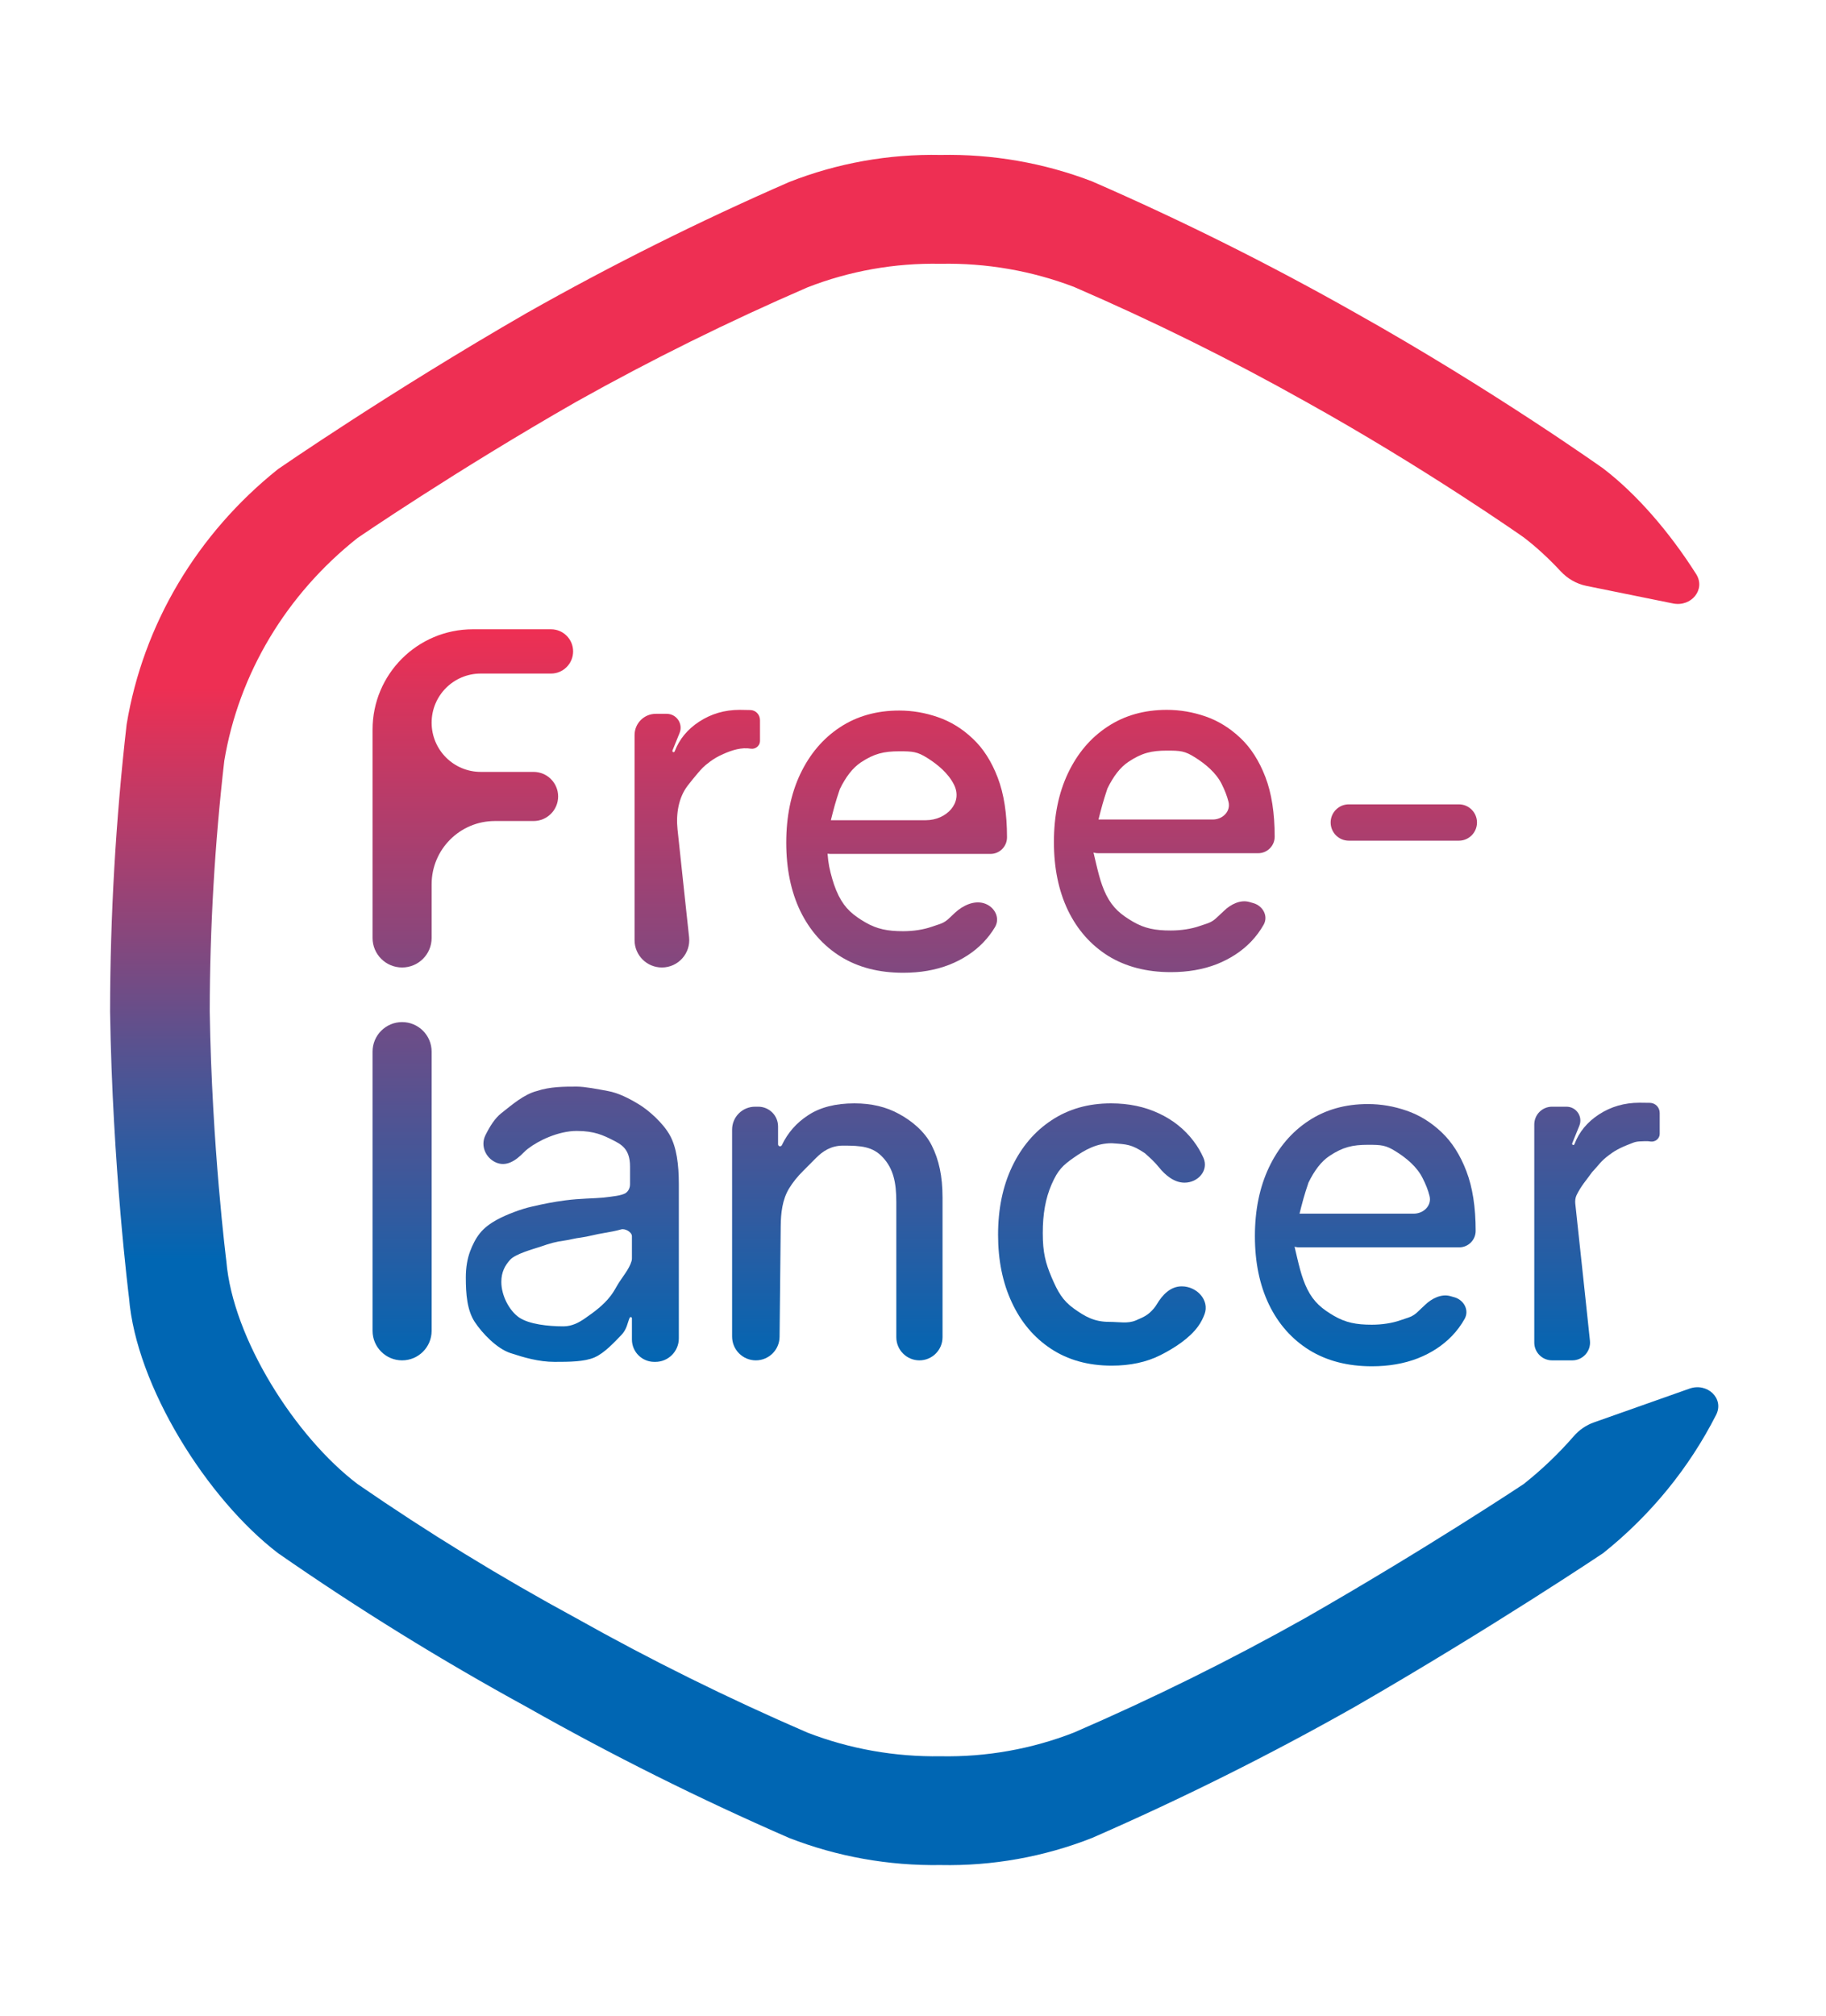 <svg width="29" height="32" viewBox="0 0 29 32" fill="none" xmlns="http://www.w3.org/2000/svg">
    <path d="M6.386 15.359C6.127 15.359 5.917 15.149 5.917 14.891V11.582C5.917 10.703 6.63 9.99 7.51 9.99H8.751C8.945 9.99 9.102 10.147 9.102 10.341C9.102 10.535 8.945 10.693 8.751 10.693H8.027H7.635C7.204 10.693 6.855 11.042 6.855 11.473C6.855 11.904 7.204 12.254 7.635 12.254H7.831H8.473C8.689 12.254 8.864 12.428 8.864 12.644C8.864 12.859 8.689 13.034 8.473 13.034H7.859C7.305 13.034 6.855 13.484 6.855 14.038V14.891C6.855 15.149 6.645 15.359 6.386 15.359Z" fill="url(#paint0_linear_1270_40615)"/>
    <path d="M10.512 15.359C10.272 15.359 10.078 15.165 10.078 14.925V11.67C10.078 11.483 10.229 11.332 10.415 11.332H10.588C10.745 11.332 10.852 11.491 10.793 11.636L10.68 11.914C10.675 11.927 10.684 11.941 10.697 11.941C10.705 11.941 10.712 11.936 10.715 11.928C10.789 11.735 10.919 11.577 11.105 11.456C11.295 11.332 11.509 11.269 11.748 11.269C11.793 11.269 11.849 11.27 11.917 11.272C12.004 11.274 12.07 11.346 12.07 11.433V11.764C12.07 11.838 12 11.896 11.927 11.886C11.777 11.86 11.624 11.909 11.485 11.971C11.408 12.005 11.343 12.041 11.268 12.097C11.171 12.17 11.135 12.213 11.092 12.263C11.03 12.337 10.979 12.396 10.921 12.473C10.775 12.663 10.735 12.925 10.76 13.163L10.858 14.08L10.944 14.879C10.971 15.136 10.77 15.359 10.512 15.359Z" fill="url(#paint1_linear_1270_40615)"/>
    <path d="M14.344 15.443C13.96 15.443 13.629 15.358 13.351 15.186C13.074 15.013 12.861 14.772 12.71 14.463C12.561 14.152 12.487 13.79 12.487 13.377C12.487 12.965 12.561 12.601 12.71 12.287C12.861 11.97 13.07 11.724 13.338 11.547C13.607 11.369 13.922 11.28 14.282 11.28C14.489 11.28 14.694 11.315 14.896 11.385C15.099 11.455 15.283 11.568 15.449 11.726C15.615 11.881 15.747 12.087 15.845 12.344C15.944 12.601 15.993 12.918 15.993 13.293C15.993 13.438 15.876 13.556 15.731 13.556H13.19C13.043 13.556 12.923 13.436 12.923 13.288C12.923 13.14 13.043 13.021 13.19 13.021L14.705 13.021C15.029 13.021 15.297 12.746 15.151 12.457C15.063 12.279 14.893 12.137 14.729 12.034C14.566 11.931 14.493 11.927 14.282 11.927C14.038 11.927 13.883 11.963 13.671 12.104C13.54 12.192 13.433 12.333 13.338 12.527C13.267 12.739 13.248 12.809 13.178 13.091C13.126 13.342 13.126 13.602 13.19 13.85C13.224 13.985 13.261 14.102 13.319 14.219C13.424 14.429 13.555 14.532 13.742 14.642C13.928 14.75 14.097 14.783 14.344 14.783C14.505 14.783 14.669 14.758 14.799 14.712C14.93 14.665 14.986 14.664 15.081 14.571C15.109 14.544 15.138 14.517 15.167 14.49C15.288 14.378 15.462 14.293 15.621 14.338C15.791 14.386 15.892 14.568 15.801 14.72C15.75 14.806 15.688 14.886 15.617 14.961C15.47 15.113 15.289 15.232 15.073 15.317C14.857 15.401 14.614 15.443 14.344 15.443Z" fill="url(#paint2_linear_1270_40615)"/>
    <path d="M23.169 12.769C23.328 12.769 23.457 12.898 23.457 13.057C23.457 13.217 23.328 13.346 23.169 13.346H21.422C21.262 13.346 21.133 13.217 21.133 13.057C21.133 12.898 21.262 12.769 21.422 12.769H23.169Z" fill="url(#paint3_linear_1270_40615)"/>
    <path d="M6.386 16.226C6.645 16.226 6.855 16.436 6.855 16.695V21.127C6.855 21.386 6.645 21.596 6.386 21.596C6.127 21.596 5.917 21.386 5.917 21.127V16.695C5.917 16.436 6.127 16.226 6.386 16.226Z" fill="url(#paint4_linear_1270_40615)"/>
    <path d="M8.807 21.62C8.555 21.62 8.314 21.549 8.103 21.479C7.891 21.408 7.66 21.169 7.539 20.985C7.418 20.8 7.398 20.543 7.398 20.28C7.398 20.122 7.422 19.983 7.466 19.865C7.505 19.762 7.554 19.661 7.624 19.575C7.695 19.487 7.79 19.42 7.891 19.364C8.042 19.282 8.274 19.193 8.455 19.153C8.638 19.111 8.793 19.08 8.978 19.056C9.22 19.024 9.432 19.027 9.583 19.012C9.733 18.994 9.862 18.982 9.932 18.943C9.934 18.942 9.936 18.941 9.938 18.939C9.952 18.93 10.006 18.887 10.006 18.8V18.518C10.006 18.236 9.865 18.166 9.724 18.095C9.583 18.025 9.442 17.954 9.16 17.954C8.868 17.954 8.551 18.107 8.385 18.236C8.358 18.257 8.336 18.277 8.317 18.296C8.19 18.427 8.039 18.528 7.873 18.453C7.709 18.378 7.629 18.185 7.709 18.023C7.779 17.882 7.858 17.754 7.962 17.672C8.136 17.535 8.32 17.374 8.526 17.32C8.737 17.25 8.959 17.25 9.16 17.25C9.288 17.25 9.487 17.289 9.653 17.32C9.821 17.35 9.991 17.437 10.147 17.532C10.304 17.626 10.536 17.834 10.64 18.025C10.744 18.215 10.781 18.48 10.781 18.8V21.247C10.781 21.453 10.614 21.62 10.409 21.62H10.392C10.195 21.62 10.036 21.461 10.036 21.265V20.928C10.036 20.918 10.028 20.909 10.017 20.909C10.01 20.909 10.003 20.914 10 20.92C9.963 21.005 9.958 21.101 9.865 21.197C9.763 21.301 9.603 21.479 9.442 21.549C9.281 21.619 9.039 21.62 8.807 21.62ZM8.948 21.056C9.087 21.056 9.198 20.994 9.298 20.924C9.441 20.825 9.583 20.719 9.69 20.582C9.726 20.536 9.757 20.488 9.794 20.421C9.877 20.276 9.994 20.152 10.031 20.017C10.035 20.004 10.036 19.99 10.036 19.976V19.625C10.036 19.559 9.928 19.499 9.865 19.517C9.779 19.542 9.697 19.556 9.583 19.576C9.47 19.593 9.338 19.632 9.23 19.646C9.125 19.658 9.044 19.684 8.978 19.692C8.819 19.713 8.734 19.74 8.596 19.787C8.459 19.832 8.187 19.906 8.103 19.998C8.02 20.089 7.962 20.194 7.962 20.351C7.962 20.566 8.086 20.805 8.244 20.915C8.403 21.023 8.705 21.056 8.948 21.056Z" fill="url(#paint5_linear_1270_40615)"/>
    <path d="M12.532 18.867C12.424 19.045 12.401 19.259 12.399 19.467L12.381 21.222C12.379 21.429 12.211 21.596 12.004 21.596C11.796 21.596 11.627 21.427 11.627 21.218V17.933C11.627 17.732 11.79 17.569 11.992 17.569H12.042C12.216 17.569 12.357 17.709 12.357 17.883V18.166C12.357 18.184 12.371 18.198 12.388 18.198C12.401 18.198 12.412 18.191 12.417 18.18C12.511 17.983 12.649 17.825 12.834 17.705C13.024 17.579 13.27 17.516 13.57 17.516C13.84 17.516 14.076 17.572 14.278 17.684C14.481 17.794 14.687 17.962 14.799 18.187C14.911 18.411 14.969 18.669 14.969 19.012V21.229C14.969 21.431 14.805 21.596 14.602 21.596C14.399 21.596 14.235 21.431 14.235 21.229V19.082C14.235 18.766 14.186 18.554 14.024 18.377C13.861 18.199 13.673 18.187 13.389 18.187C13.194 18.187 13.064 18.28 12.966 18.377C12.825 18.518 12.825 18.518 12.755 18.589C12.662 18.681 12.59 18.772 12.532 18.867Z" fill="url(#paint6_linear_1270_40615)"/>
    <path d="M17.656 21.68C17.282 21.68 16.961 21.59 16.691 21.412C16.421 21.234 16.214 20.988 16.069 20.675C15.923 20.363 15.851 20.005 15.851 19.603C15.851 19.194 15.925 18.833 16.074 18.52C16.224 18.206 16.433 17.96 16.701 17.784C16.971 17.605 17.286 17.516 17.645 17.516C17.925 17.516 18.178 17.569 18.402 17.674C18.627 17.778 18.811 17.925 18.955 18.114C19.018 18.197 19.071 18.286 19.113 18.381C19.2 18.579 19.029 18.775 18.812 18.775C18.649 18.775 18.508 18.658 18.406 18.531C18.343 18.452 18.265 18.38 18.182 18.307C17.971 18.166 17.9 18.166 17.656 18.149C17.417 18.149 17.234 18.252 17.055 18.377C16.877 18.502 16.802 18.573 16.702 18.8C16.604 19.026 16.561 19.271 16.561 19.576C16.561 19.887 16.605 20.05 16.702 20.28C16.801 20.511 16.877 20.646 17.055 20.774C17.234 20.901 17.376 20.985 17.619 20.985C17.777 20.985 17.912 21.017 18.041 20.961C18.171 20.905 18.233 20.879 18.323 20.774C18.342 20.752 18.357 20.731 18.37 20.709C18.461 20.555 18.589 20.421 18.768 20.421C19.008 20.421 19.213 20.64 19.13 20.864C19.105 20.93 19.073 20.994 19.028 21.056C18.893 21.244 18.651 21.402 18.428 21.514C18.207 21.625 17.95 21.68 17.656 21.68Z" fill="url(#paint7_linear_1270_40615)"/>
    <path d="M24.649 21.596C24.494 21.596 24.367 21.469 24.367 21.314V17.851C24.367 17.695 24.494 17.569 24.649 17.569H24.878C25.035 17.569 25.142 17.727 25.082 17.873L24.969 18.151C24.964 18.163 24.973 18.177 24.987 18.177C24.995 18.177 25.002 18.172 25.005 18.164C25.078 17.971 25.208 17.813 25.394 17.692C25.584 17.568 25.799 17.506 26.037 17.506C26.082 17.506 26.139 17.507 26.206 17.508C26.293 17.511 26.359 17.582 26.359 17.669V18.001C26.359 18.074 26.289 18.132 26.216 18.122C26.16 18.112 26.101 18.118 26.04 18.12C26.005 18.122 25.971 18.128 25.939 18.14C25.776 18.203 25.68 18.242 25.558 18.334C25.411 18.444 25.402 18.485 25.304 18.587C25.291 18.6 25.279 18.615 25.269 18.63C25.201 18.726 25.11 18.826 25.039 18.972C25.019 19.014 25.014 19.06 25.018 19.106L25.148 20.316L25.251 21.284C25.269 21.45 25.138 21.596 24.971 21.596H24.649Z" fill="url(#paint8_linear_1270_40615)"/>
    <path d="M18.594 15.433C18.211 15.433 17.88 15.347 17.601 15.176C17.325 15.003 17.111 14.762 16.961 14.452C16.812 14.141 16.738 13.779 16.738 13.367C16.738 12.954 16.812 12.591 16.961 12.276C17.111 11.96 17.32 11.713 17.588 11.537C17.858 11.358 18.173 11.269 18.532 11.269C18.74 11.269 18.945 11.304 19.147 11.374C19.349 11.444 19.533 11.558 19.699 11.715C19.865 11.871 19.997 12.077 20.096 12.334C20.195 12.591 20.244 12.907 20.244 13.283C20.244 13.428 20.126 13.545 19.982 13.545H17.441C17.293 13.545 17.173 13.425 17.173 13.278C17.173 13.13 17.293 13.01 17.441 13.01L19.261 13.01C19.417 13.01 19.548 12.882 19.511 12.731C19.487 12.633 19.45 12.542 19.402 12.446C19.314 12.268 19.143 12.127 18.979 12.024C18.816 11.92 18.744 11.916 18.532 11.916C18.288 11.916 18.133 11.953 17.922 12.094C17.791 12.181 17.683 12.323 17.588 12.517C17.518 12.728 17.499 12.799 17.428 13.081L17.362 13.399C17.354 13.44 17.355 13.482 17.364 13.523C17.433 13.813 17.472 14.011 17.569 14.208C17.675 14.418 17.805 14.521 17.992 14.631C18.179 14.74 18.347 14.772 18.594 14.772C18.755 14.772 18.92 14.747 19.049 14.702C19.181 14.655 19.236 14.653 19.331 14.561C19.367 14.526 19.404 14.493 19.441 14.458C19.546 14.356 19.7 14.279 19.841 14.319L19.904 14.337C20.057 14.38 20.146 14.542 20.069 14.68C20.014 14.777 19.947 14.867 19.868 14.95C19.721 15.102 19.539 15.221 19.323 15.307C19.107 15.391 18.864 15.433 18.594 15.433Z" fill="url(#paint9_linear_1270_40615)"/>
    <path d="M21.787 21.69C21.403 21.69 21.072 21.604 20.794 21.433C20.517 21.26 20.303 21.019 20.153 20.709C20.004 20.398 19.93 20.037 19.93 19.624C19.93 19.212 20.004 18.848 20.153 18.533C20.303 18.217 20.513 17.971 20.781 17.794C21.05 17.616 21.365 17.527 21.725 17.527C21.932 17.527 22.137 17.562 22.339 17.632C22.541 17.701 22.726 17.815 22.892 17.972C23.058 18.128 23.19 18.334 23.288 18.591C23.387 18.848 23.436 19.164 23.436 19.54C23.436 19.685 23.319 19.802 23.174 19.802H20.633C20.485 19.802 20.366 19.683 20.366 19.535C20.366 19.387 20.485 19.267 20.633 19.267L22.453 19.267C22.609 19.267 22.741 19.139 22.704 18.988C22.68 18.89 22.643 18.8 22.594 18.704C22.506 18.525 22.336 18.384 22.171 18.281C22.009 18.178 21.936 18.174 21.725 18.174C21.481 18.174 21.326 18.21 21.114 18.351C20.983 18.439 20.876 18.58 20.781 18.774C20.71 18.986 20.691 19.056 20.621 19.338L20.555 19.657C20.546 19.697 20.547 19.739 20.557 19.78C20.626 20.07 20.665 20.268 20.762 20.466C20.867 20.675 20.998 20.779 21.185 20.889C21.371 20.997 21.54 21.03 21.787 21.03C21.948 21.03 22.112 21.005 22.242 20.959C22.373 20.912 22.429 20.911 22.524 20.818C22.559 20.783 22.597 20.75 22.633 20.715C22.739 20.613 22.892 20.536 23.033 20.576L23.097 20.594C23.249 20.637 23.338 20.799 23.261 20.937C23.206 21.035 23.14 21.125 23.06 21.208C22.913 21.36 22.732 21.479 22.516 21.564C22.299 21.648 22.057 21.69 21.787 21.69Z" fill="url(#paint10_linear_1270_40615)"/>
    <path d="M4.416 24.657C3.289 23.796 2.161 22.002 2.049 20.603C2.049 20.603 1.786 18.522 1.748 16.057C1.75 14.535 1.838 13.014 2.011 11.501C2.273 9.916 3.128 8.476 4.416 7.447C4.416 7.447 6.182 6.227 8.362 4.971C9.713 4.207 11.105 3.513 12.533 2.89C13.295 2.59 14.114 2.443 14.938 2.46C15.761 2.443 16.579 2.586 17.343 2.879C18.771 3.501 20.164 4.196 21.515 4.96C23.694 6.18 25.46 7.436 25.46 7.436C25.986 7.837 26.512 8.442 26.938 9.114C27.092 9.357 26.862 9.639 26.57 9.58L25.194 9.301C25.034 9.268 24.892 9.184 24.784 9.067C24.593 8.862 24.395 8.68 24.198 8.53C24.198 8.53 22.643 7.435 20.725 6.37C19.537 5.703 18.311 5.097 17.055 4.554C16.383 4.298 15.662 4.173 14.938 4.188C14.213 4.173 13.492 4.301 12.822 4.563C11.565 5.107 10.34 5.713 9.151 6.379C7.233 7.475 5.679 8.54 5.679 8.54C4.545 9.438 3.793 10.695 3.562 12.078C3.41 13.399 3.333 14.726 3.331 16.055C3.364 18.206 3.595 20.022 3.595 20.022C3.695 21.243 4.687 22.808 5.679 23.56C6.794 24.329 7.953 25.04 9.151 25.689C10.339 26.356 11.565 26.962 12.822 27.505C13.493 27.765 14.213 27.892 14.938 27.881C15.664 27.895 16.384 27.767 17.055 27.505C18.311 26.962 19.537 26.356 20.725 25.689C22.643 24.593 24.198 23.56 24.198 23.56C24.489 23.329 24.755 23.075 24.993 22.801C25.078 22.703 25.188 22.625 25.314 22.581L26.831 22.045C27.115 21.944 27.387 22.202 27.255 22.461C26.829 23.299 26.22 24.05 25.46 24.657C25.46 24.657 23.694 25.841 21.515 27.097C20.164 27.861 18.771 28.555 17.343 29.178C16.581 29.478 15.762 29.625 14.938 29.608C14.114 29.621 13.296 29.475 12.533 29.178C11.105 28.556 9.712 27.861 8.362 27.097C7.001 26.353 5.684 25.538 4.416 24.657Z" fill="url(#paint11_linear_1270_40615)"/>
    <defs>
        <linearGradient id="paint0_linear_1270_40615" x1="16.138" y1="9.99" x2="16.138" y2="21.69" gradientUnits="userSpaceOnUse">
            <stop stop-color="#EE2F53"/>
            <stop offset="1" stop-color="#0166B3"/>
        </linearGradient>
        <linearGradient id="paint1_linear_1270_40615" x1="16.138" y1="9.99" x2="16.138" y2="21.69" gradientUnits="userSpaceOnUse">
            <stop stop-color="#EE2F53"/>
            <stop offset="1" stop-color="#0166B3"/>
        </linearGradient>
        <linearGradient id="paint2_linear_1270_40615" x1="16.138" y1="9.99" x2="16.138" y2="21.69" gradientUnits="userSpaceOnUse">
            <stop stop-color="#EE2F53"/>
            <stop offset="1" stop-color="#0166B3"/>
        </linearGradient>
        <linearGradient id="paint3_linear_1270_40615" x1="16.138" y1="9.99" x2="16.138" y2="21.69" gradientUnits="userSpaceOnUse">
            <stop stop-color="#EE2F53"/>
            <stop offset="1" stop-color="#0166B3"/>
        </linearGradient>
        <linearGradient id="paint4_linear_1270_40615" x1="16.138" y1="9.99" x2="16.138" y2="21.69" gradientUnits="userSpaceOnUse">
            <stop stop-color="#EE2F53"/>
            <stop offset="1" stop-color="#0166B3"/>
        </linearGradient>
        <linearGradient id="paint5_linear_1270_40615" x1="16.138" y1="9.99" x2="16.138" y2="21.69" gradientUnits="userSpaceOnUse">
            <stop stop-color="#EE2F53"/>
            <stop offset="1" stop-color="#0166B3"/>
        </linearGradient>
        <linearGradient id="paint6_linear_1270_40615" x1="16.138" y1="9.99" x2="16.138" y2="21.69" gradientUnits="userSpaceOnUse">
            <stop stop-color="#EE2F53"/>
            <stop offset="1" stop-color="#0166B3"/>
        </linearGradient>
        <linearGradient id="paint7_linear_1270_40615" x1="16.138" y1="9.99" x2="16.138" y2="21.69" gradientUnits="userSpaceOnUse">
            <stop stop-color="#EE2F53"/>
            <stop offset="1" stop-color="#0166B3"/>
        </linearGradient>
        <linearGradient id="paint8_linear_1270_40615" x1="16.138" y1="9.99" x2="16.138" y2="21.69" gradientUnits="userSpaceOnUse">
            <stop stop-color="#EE2F53"/>
            <stop offset="1" stop-color="#0166B3"/>
        </linearGradient>
        <linearGradient id="paint9_linear_1270_40615" x1="16.138" y1="9.99" x2="16.138" y2="21.69" gradientUnits="userSpaceOnUse">
            <stop stop-color="#EE2F53"/>
            <stop offset="1" stop-color="#0166B3"/>
        </linearGradient>
        <linearGradient id="paint10_linear_1270_40615" x1="16.138" y1="9.99" x2="16.138" y2="21.69" gradientUnits="userSpaceOnUse">
            <stop stop-color="#EE2F53"/>
            <stop offset="1" stop-color="#0166B3"/>
        </linearGradient>
        <linearGradient id="paint11_linear_1270_40615" x1="15.099" y1="29.61" x2="15.099" y2="2.458" gradientUnits="userSpaceOnUse">
            <stop stop-color="#0066B3"/>
            <stop offset="0.354" stop-color="#0066B3"/>
            <stop offset="0.688" stop-color="#EE2F53"/>
            <stop offset="1" stop-color="#EE2F53"/>
        </linearGradient>
    </defs>
</svg>

